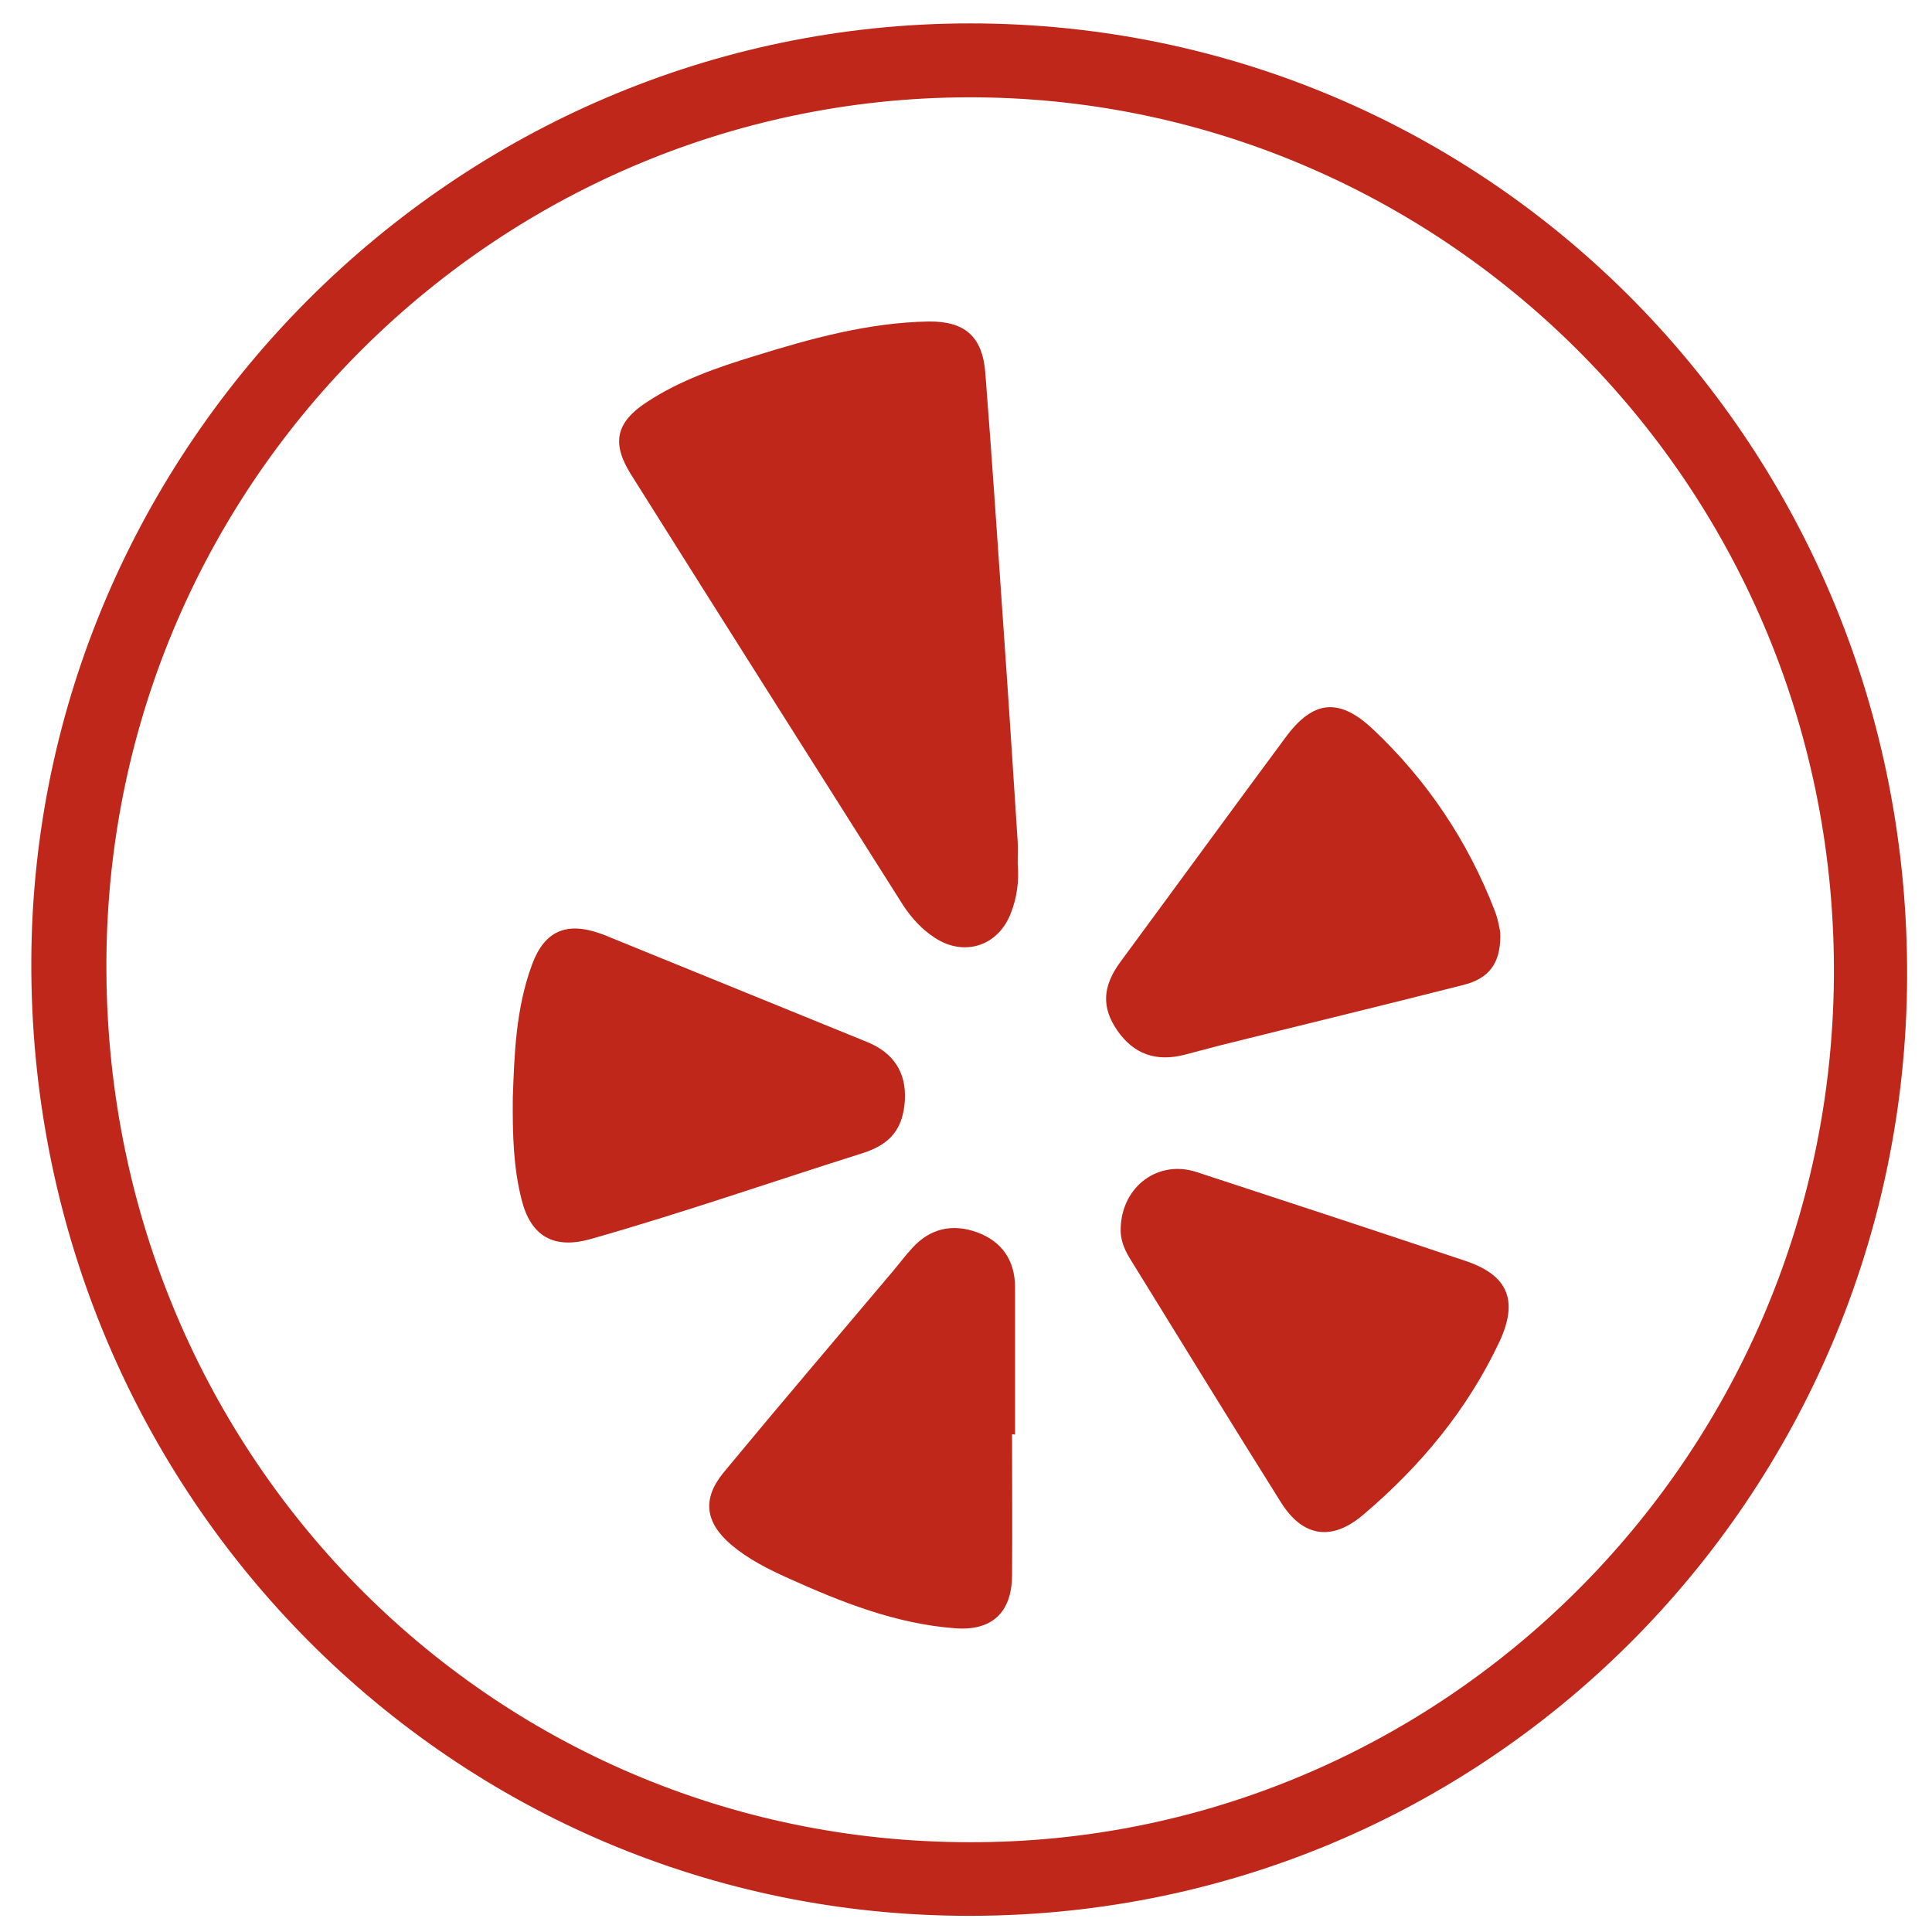 <?xml version="1.0" ?><!DOCTYPE svg  PUBLIC '-//W3C//DTD SVG 1.1//EN'  'http://www.w3.org/Graphics/SVG/1.1/DTD/svg11.dtd'><svg enable-background="new 0 0 512 512" id="Layer_1" version="1.1" viewBox="0 0 512 512" xml:space="preserve" xmlns="http://www.w3.org/2000/svg" xmlns:xlink="http://www.w3.org/1999/xlink"><g><path d="M257.1,6.2c138.1,0,249,112.5,248.3,253c-0.6,137.1-111.5,250-251.2,248.5C117.2,506.3,7.7,393.6,8.3,254.5   C8.9,118.3,120.8,6.2,257.1,6.2z M257,488.2c124.2,0.3,227.6-100.8,229-228.5C487.3,129.4,383.3,27,259.3,25.8   C133.5,24.6,28.9,126.5,28.2,254.6C27.4,384.5,129.6,488.2,257,488.2z" fill="#BF271B"/><path d="M269.7,229c0.4,4.5-0.2,9-1.9,13.2c-3.4,8.6-12.4,11.4-20.1,6.3c-3.4-2.2-6.1-5.2-8.3-8.5   c-24.1-38.1-48.2-76.1-72.2-114.3c-5.2-8.3-4-13.8,4.3-19.2c8.7-5.7,18.5-9.1,28.3-12.1c15.1-4.7,30.3-8.9,46.3-9.2   c9.5-0.1,14.2,3.9,15,13.4c1.8,22.9,3.3,45.8,4.9,68.7c1.3,18.6,2.5,37.2,3.7,55.8C269.8,225,269.7,227,269.7,229z" fill="#BF271B"/><path d="M268.2,380.1c0,12.5,0.1,25,0,37.5c-0.1,9.8-5.4,14.7-15.2,13.9c-15.7-1.2-30-6.9-44.2-13.3   c-5.3-2.4-10.5-5-15-8.8c-6.9-5.9-7.8-12.1-2.1-19.1c14.8-17.9,30-35.7,45-53.5c1.7-2,3.3-4.2,5.1-6.1c4.7-5.2,10.7-6.5,17.2-4.1   c6.5,2.4,10,7.4,10,14.6c0,13,0,26,0,39C268.7,380.1,268.5,380.1,268.2,380.1z" fill="#BF271B"/><path d="M297,325.3c0.4-11,10-18,20.1-14.7c23.8,7.8,47.6,15.6,71.4,23.6c11.2,3.8,13.9,10.5,8.9,21.3   c-8.5,18.1-21,33.1-36.1,45.9c-8.3,7.1-16,6-21.8-3.2c-13.5-21.5-26.8-43.2-40.2-64.9C297.8,330.8,296.8,328.1,297,325.3z" fill="#BF271B"/><path d="M397.6,248.4c-0.1,6.9-3,10.9-9.7,12.6c-21.6,5.5-43.2,10.7-64.8,16.1c-3.1,0.8-6.1,1.6-9.1,2.4   c-7.7,2-13.6-0.2-17.9-6.4c-4.2-6.1-4-11.7,0.9-18.3c14.6-19.8,29.1-39.7,43.7-59.4c7.3-9.9,14.2-10.6,23.2-2.1   c14.3,13.5,25.1,29.6,32.2,48c0.6,1.5,1,3.2,1.3,4.8C397.6,246.9,397.6,247.9,397.6,248.4z" fill="#BF271B"/><path d="M135.9,290.8c0.4-10.8,0.7-23.3,5.1-35.2c3.3-8.9,9.1-11.4,18.1-8.2c0.9,0.3,1.9,0.7,2.8,1.1   c22.6,9.2,45.2,18.4,67.8,27.6c7.2,2.9,10.5,8.2,10.1,15.5c-0.5,7.5-3.7,11.6-11.2,14c-24.1,7.6-47.9,15.9-72.2,22.8   c-9.7,2.7-15.8-0.8-18.2-10.6C136.1,309.5,135.8,301,135.9,290.8z" fill="#BF271B"/></g></svg>